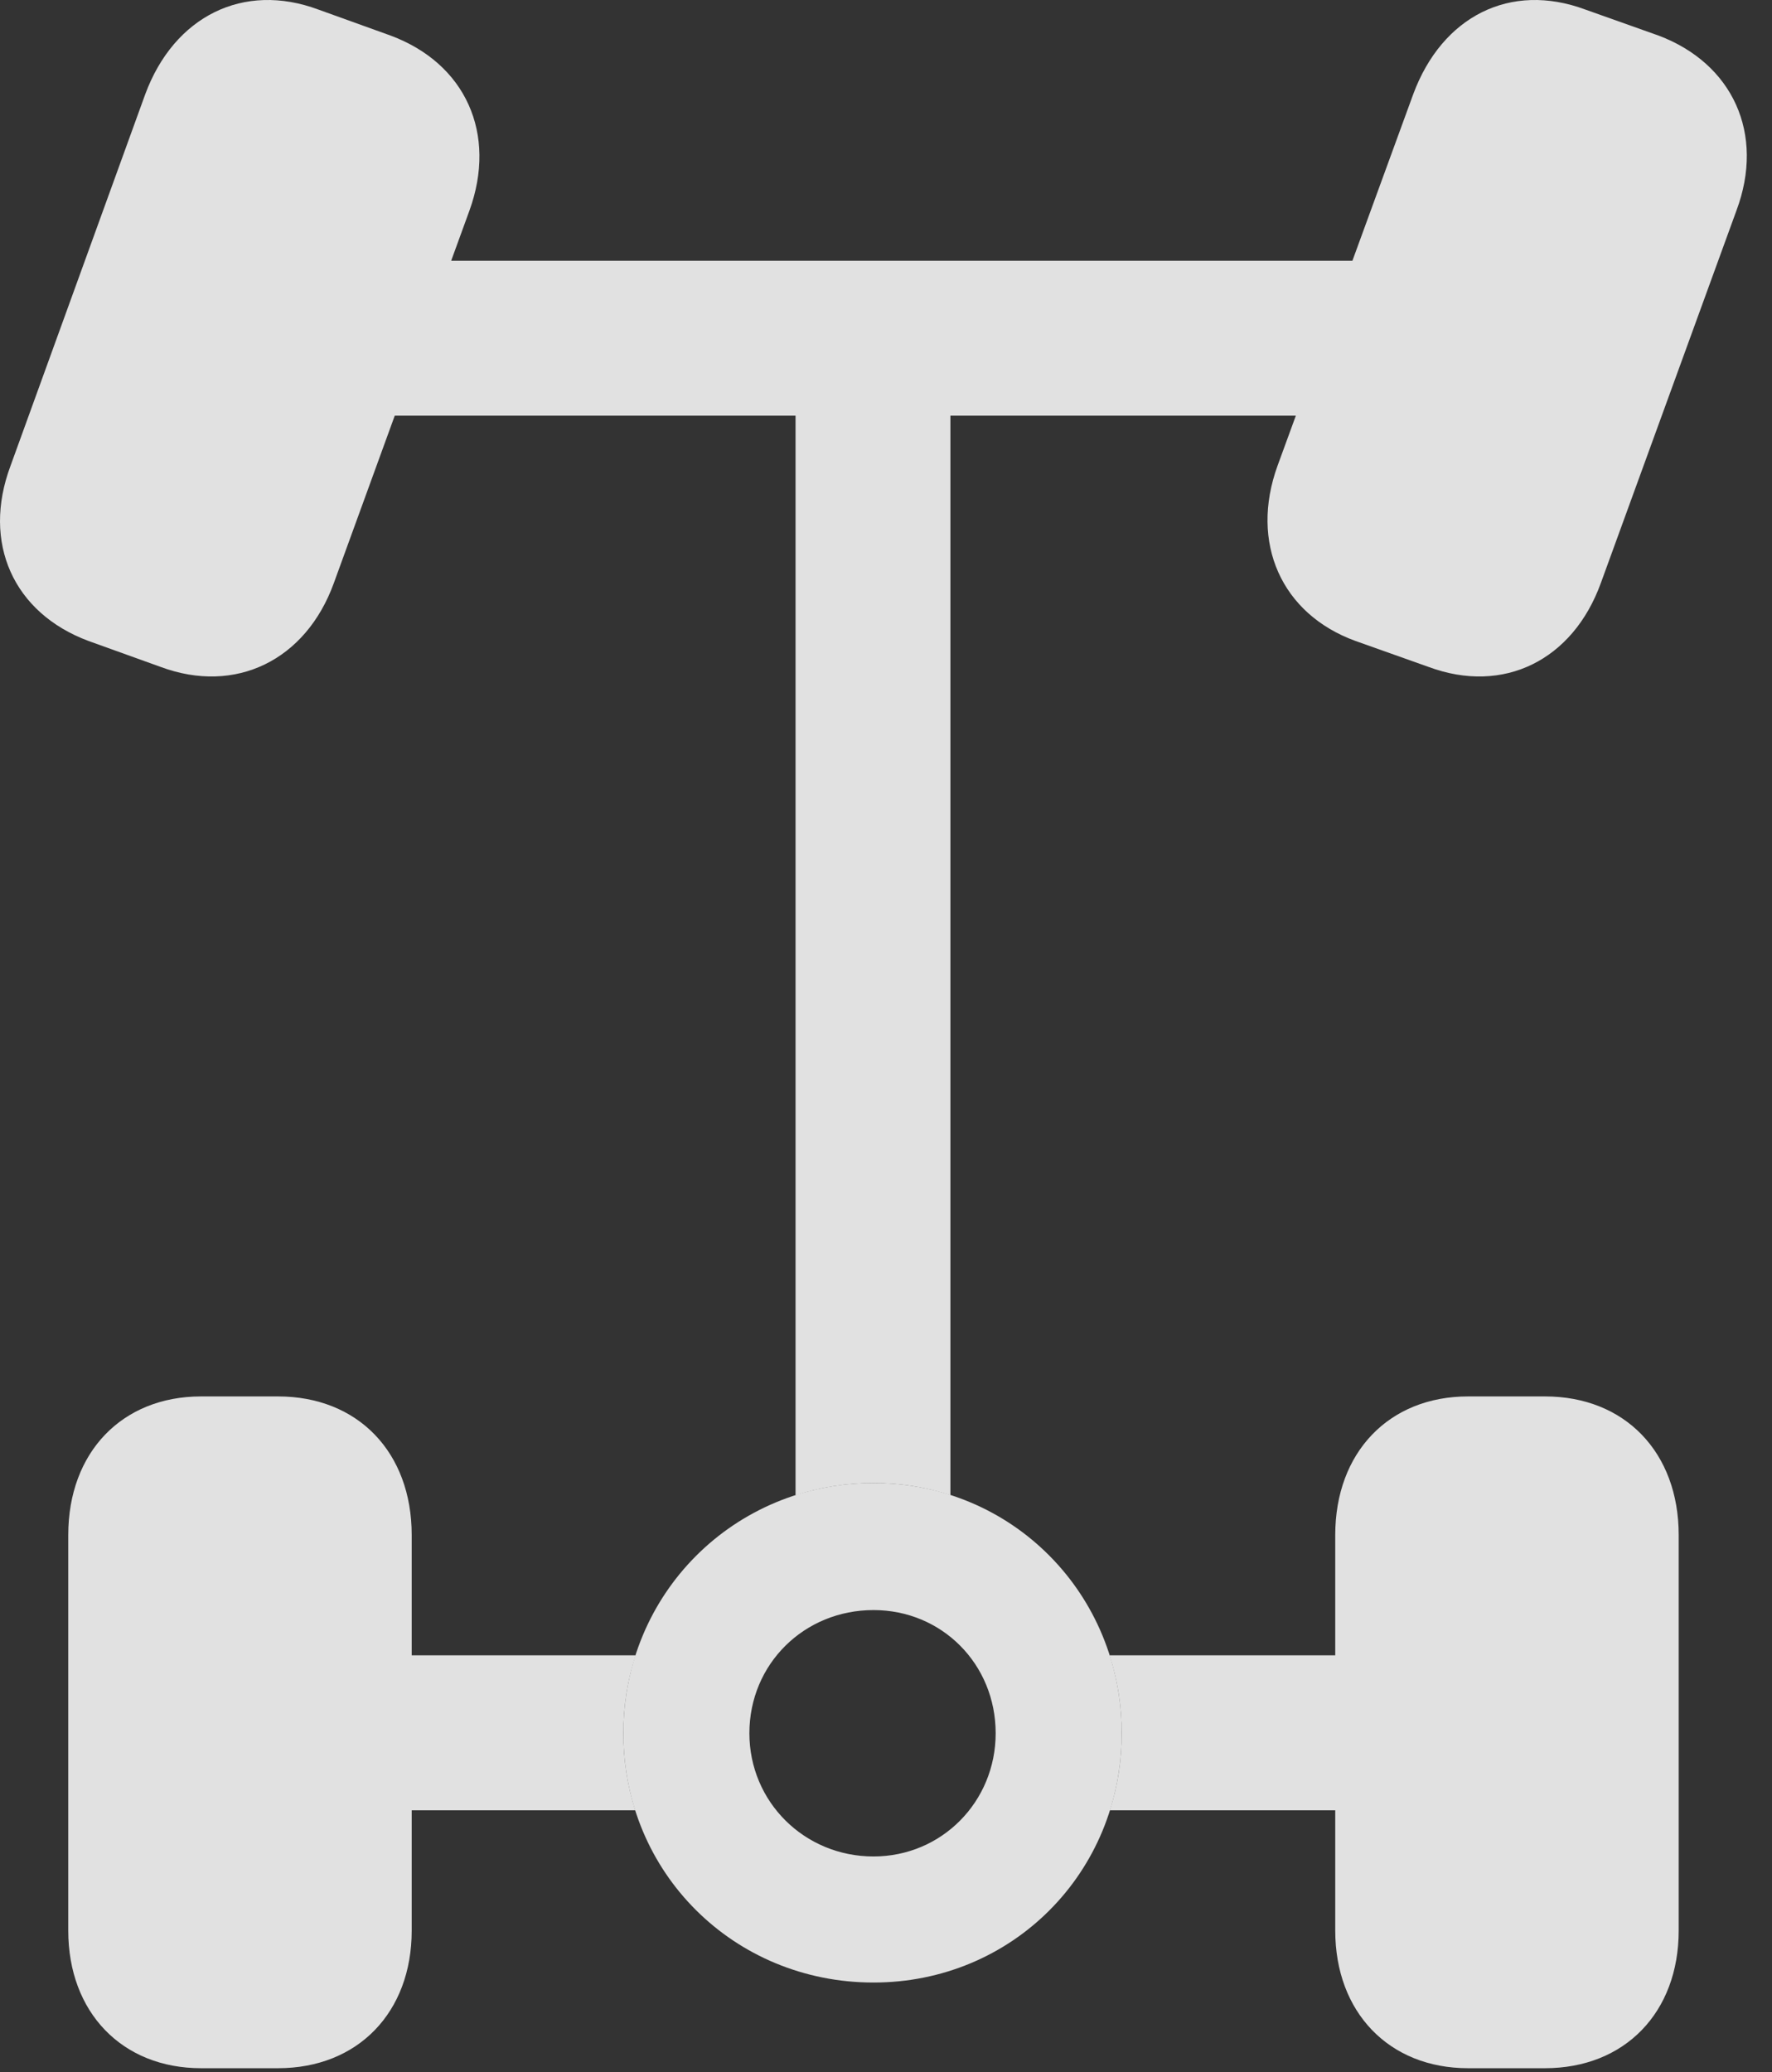 <?xml version="1.0" encoding="UTF-8"?>
<!--Generator: Apple Native CoreSVG 326-->
<!DOCTYPE svg
PUBLIC "-//W3C//DTD SVG 1.1//EN"
       "http://www.w3.org/Graphics/SVG/1.1/DTD/svg11.dtd">
<svg version="1.1" xmlns="http://www.w3.org/2000/svg" xmlns:xlink="http://www.w3.org/1999/xlink" viewBox="0 0 25.183 29.434">
 <rect x="0" y="0" width="25.183" height="29.434" fill="#333333" stroke="none"/>
 <g>
  <rect height="29.434" opacity="0" width="25.183" x="0" y="0"/>
  <path d="M5.851 21.806L5.851 23.515L9.033 23.515C8.919 23.862 8.859 24.234 8.859 24.622C8.859 25.006 8.918 25.373 9.028 25.716L5.851 25.716L5.851 27.425C5.851 28.587 5.086 29.38 3.951 29.38L2.857 29.38C1.736 29.38 0.97 28.587 0.97 27.425L0.97 21.806C0.97 20.63 1.736 19.837 2.857 19.837L3.951 19.837C5.086 19.837 5.851 20.63 5.851 21.806ZM23.857 21.806L23.857 27.425C23.857 28.587 23.091 29.38 21.957 29.38L20.863 29.38C19.742 29.38 18.976 28.587 18.976 27.425L18.976 25.716L15.773 25.716C15.883 25.373 15.941 25.006 15.941 24.622C15.941 24.234 15.881 23.862 15.769 23.515L18.976 23.515L18.976 21.806C18.976 20.63 19.742 19.837 20.863 19.837L21.957 19.837C23.091 19.837 23.857 20.63 23.857 21.806ZM22.531 0.136L23.57 0.505C24.623 0.901 25.087 1.9 24.677 2.993L22.75 8.284C22.353 9.378 21.369 9.87 20.302 9.474L19.263 9.105C18.21 8.722 17.759 7.71 18.156 6.616L18.416 5.905L13.507 5.905L13.507 21.239C13.165 21.127 12.797 21.067 12.414 21.067C12.026 21.067 11.653 21.128 11.306 21.241L11.306 5.905L5.61 5.905L4.744 8.284C4.347 9.378 3.349 9.87 2.283 9.474L1.257 9.105C0.191 8.708-0.26 7.71 0.15 6.616L2.064 1.339C2.474 0.232 3.459-0.261 4.525 0.136L5.55 0.505C6.617 0.901 7.068 1.9 6.671 2.993L6.412 3.704L19.22 3.704L20.084 1.339C20.494 0.232 21.464-0.261 22.531 0.136Z" fill="white" fill-opacity="0.85"/>
  <path d="M12.414 28.163C14.382 28.163 15.941 26.605 15.941 24.622C15.941 22.64 14.382 21.067 12.414 21.067C10.431 21.067 8.859 22.64 8.859 24.622C8.859 26.605 10.431 28.163 12.414 28.163ZM12.414 26.372C11.429 26.372 10.65 25.593 10.65 24.622C10.65 23.638 11.429 22.872 12.414 22.872C13.384 22.872 14.15 23.638 14.15 24.622C14.15 25.593 13.384 26.372 12.414 26.372Z" fill="white" fill-opacity="0.85"/>
 </g>
</svg>
